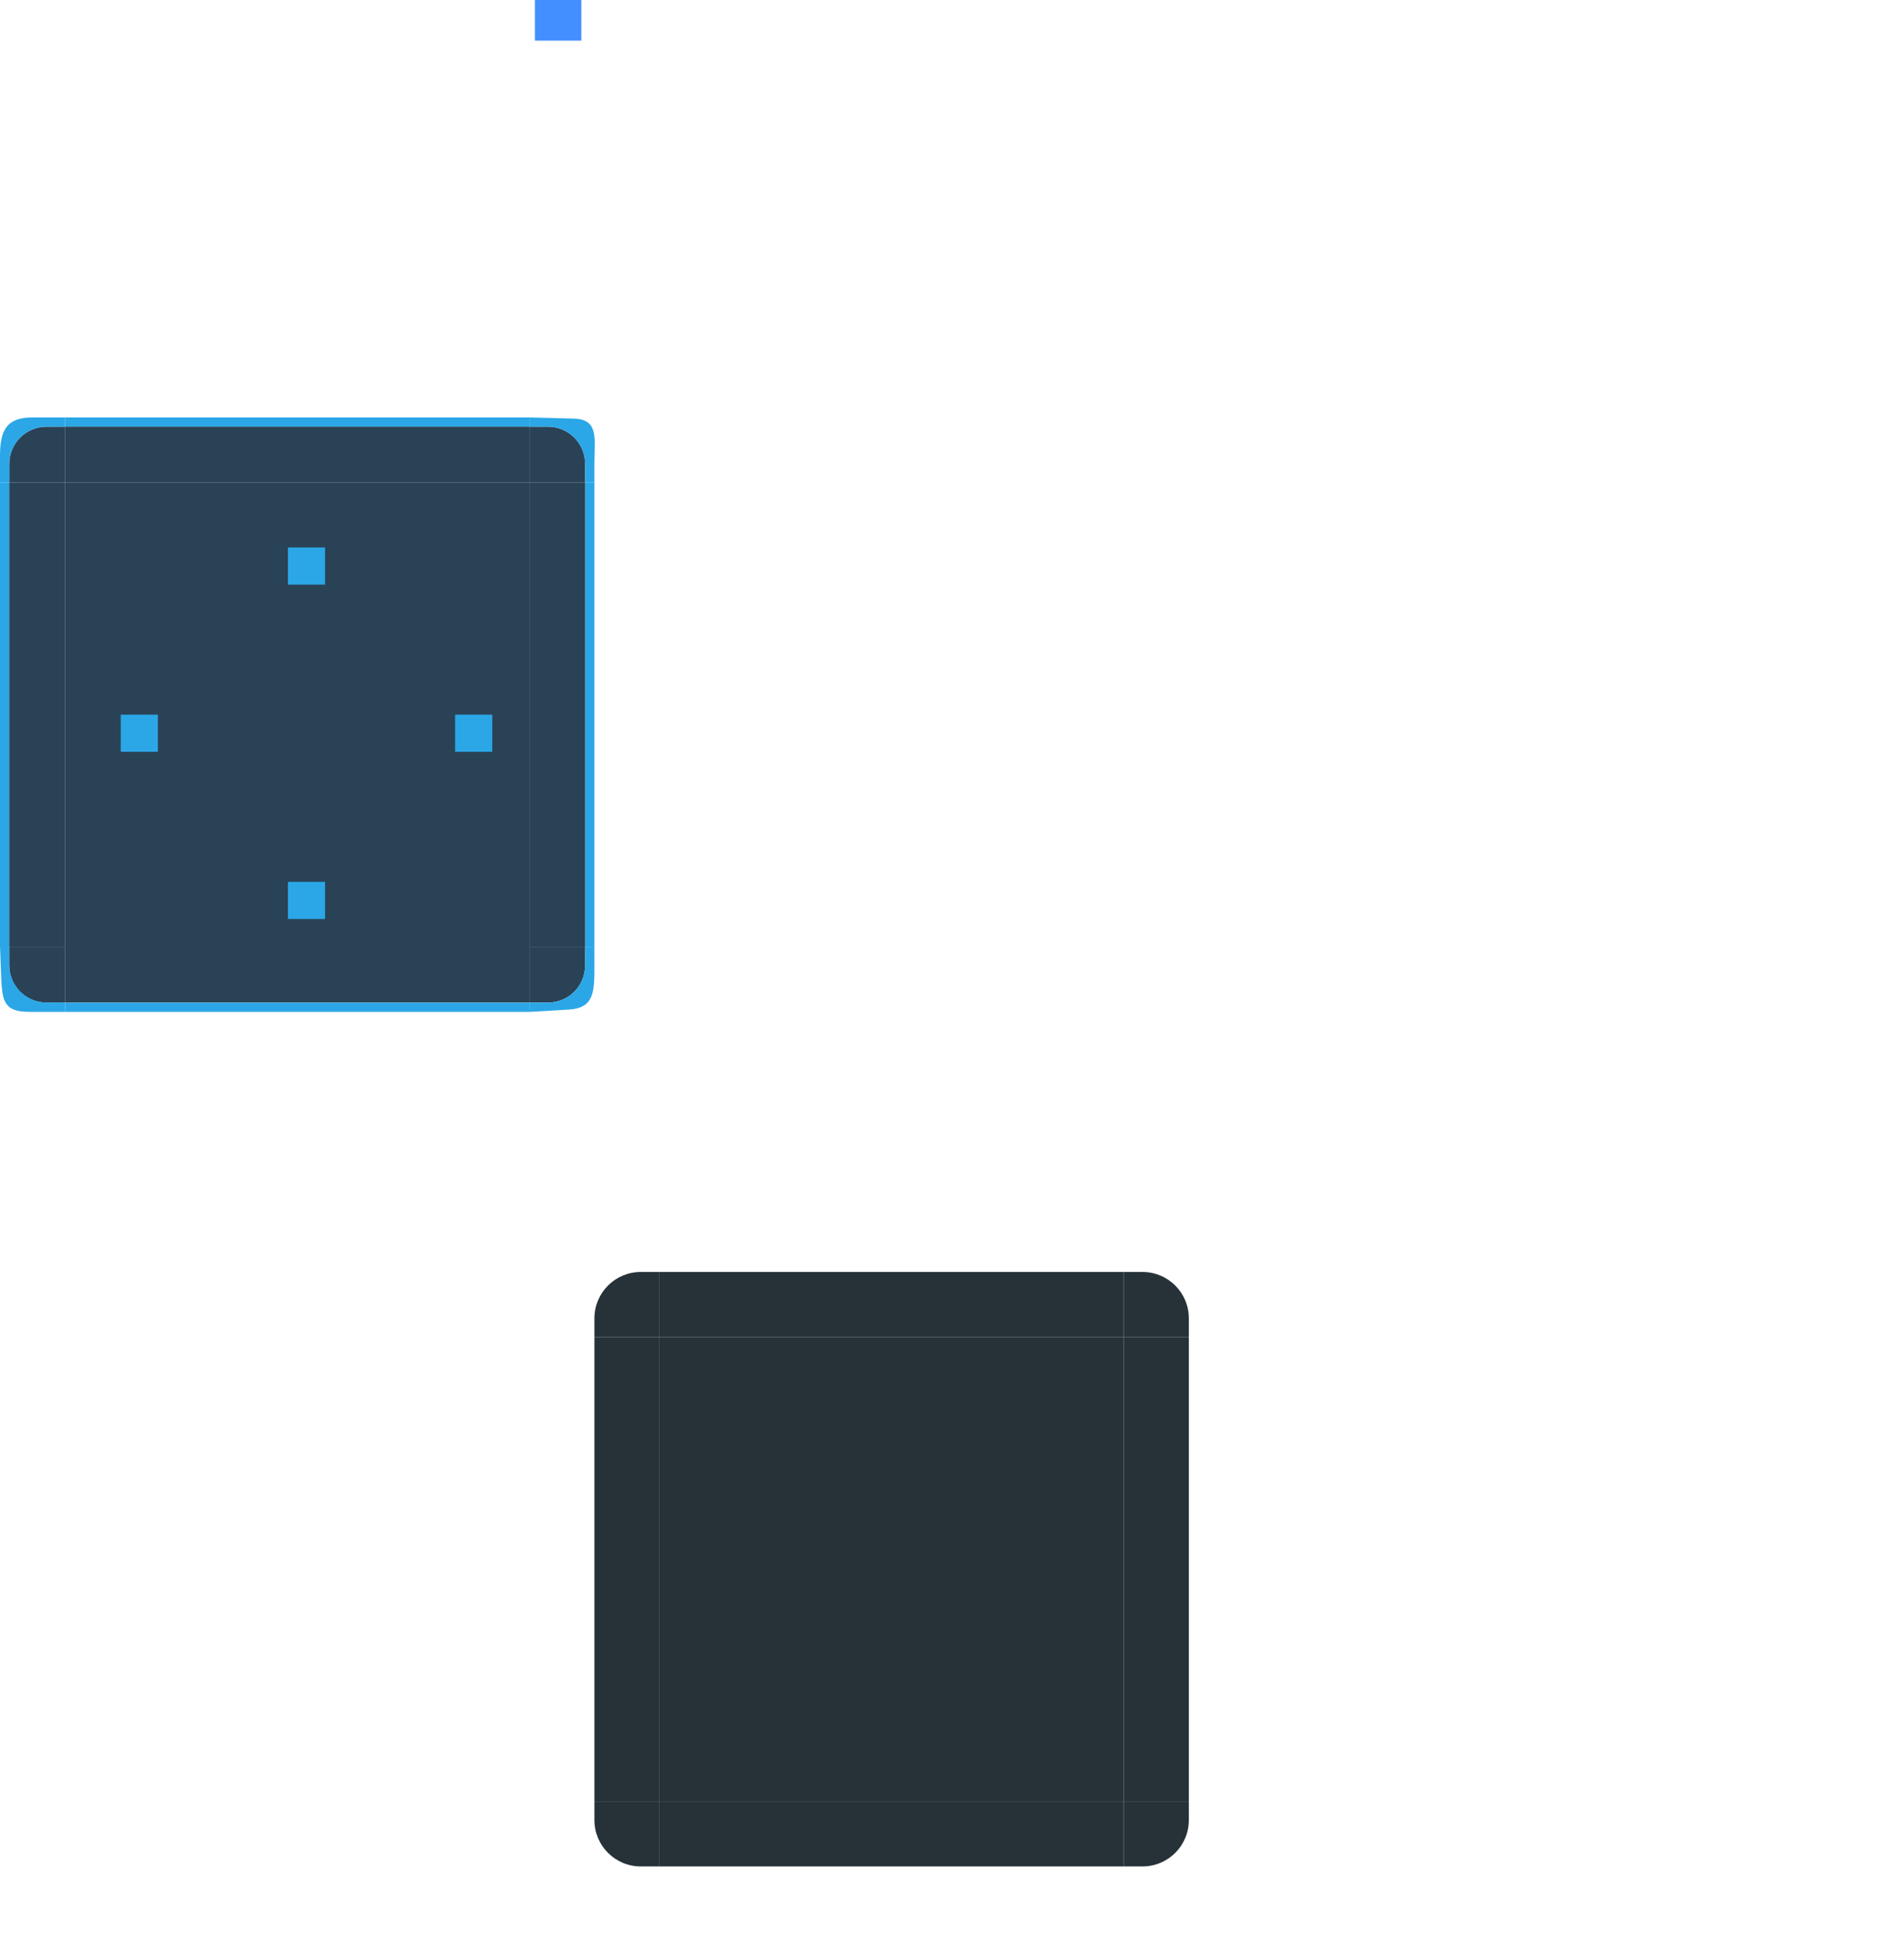 <?xml version="1.0" encoding="UTF-8" standalone="no"?>
<!-- Created with Inkscape (http://www.inkscape.org/) -->

<svg
   xmlns:dc="http://purl.org/dc/elements/1.1/"
   xmlns:cc="http://creativecommons.org/ns#"
   xmlns:rdf="http://www.w3.org/1999/02/22-rdf-syntax-ns#"
   xmlns:svg="http://www.w3.org/2000/svg"
   xmlns="http://www.w3.org/2000/svg"
   xmlns:xlink="http://www.w3.org/1999/xlink"
   xmlns:sodipodi="http://sodipodi.sourceforge.net/DTD/sodipodi-0.dtd"
   xmlns:inkscape="http://www.inkscape.org/namespaces/inkscape"
   width="205"
   height="210.939"
   id="svg3642"
   sodipodi:version="0.32"
   inkscape:version="0.92.3 (unknown)"
   sodipodi:docname="background.svg"
   inkscape:output_extension="org.inkscape.output.svgz.inkscape"
   version="1.0">
  <sodipodi:namedview
     id="base"
     pagecolor="#919191"
     bordercolor="#666666"
     borderopacity="1.0"
     inkscape:pageopacity="1"
     inkscape:pageshadow="2"
     inkscape:zoom="7.9999999"
     inkscape:cx="10.295077"
     inkscape:cy="193.65682"
     inkscape:current-layer="layer1"
     showgrid="false"
     inkscape:grid-bbox="true"
     inkscape:document-units="px"
     inkscape:window-width="1280"
     inkscape:window-height="982"
     inkscape:window-x="0"
     inkscape:window-y="0"
     width="148px"
     height="148px"
     objecttolerance="23"
     gridtolerance="10"
     guidetolerance="25"
     showguides="true"
     inkscape:guide-bbox="true"
     inkscape:window-maximized="1"
     fit-margin-top="0"
     fit-margin-left="0"
     fit-margin-right="0"
     fit-margin-bottom="0"
     inkscape:snap-bbox="true"
     inkscape:showpageshadow="false"
     inkscape:bbox-nodes="true">
    <inkscape:grid
       enabled="true"
       visible="true"
       id="grid3357"
       type="xygrid"
       empspacing="5"
       snapvisiblegridlinesonly="true"
       originx="-180"
       originy="272" />
    <inkscape:grid
       type="xygrid"
       id="grid4035"
       empspacing="5"
       visible="true"
       enabled="true"
       snapvisiblegridlinesonly="true"
       originx="-180"
       originy="272" />
  </sodipodi:namedview>
  <defs
     id="defs3644">
    <linearGradient
       id="linearGradient3218">
      <stop
         id="stop3220"
         offset="0"
         style="stop-color:#ffffff;stop-opacity:1;" />
      <stop
         style="stop-color:#000000;stop-opacity:0.255;"
         offset="0.385"
         id="stop3222" />
      <stop
         id="stop3224"
         offset="0.692"
         style="stop-color:#000000;stop-opacity:0.094;" />
      <stop
         id="stop3226"
         offset="1"
         style="stop-color:#000000;stop-opacity:0;" />
    </linearGradient>
    <linearGradient
       id="linearGradient3208">
      <stop
         id="stop3210"
         offset="0"
         style="stop-color:#ffffff;stop-opacity:1;" />
      <stop
         style="stop-color:#000000;stop-opacity:0.255;"
         offset="0.385"
         id="stop3212" />
      <stop
         id="stop3214"
         offset="0.692"
         style="stop-color:#000000;stop-opacity:0.094;" />
      <stop
         id="stop3216"
         offset="1"
         style="stop-color:#000000;stop-opacity:0;" />
    </linearGradient>
    <linearGradient
       id="linearGradient3197">
      <stop
         id="stop3200"
         offset="0"
         style="stop-color:#ffffff;stop-opacity:1;" />
      <stop
         style="stop-color:#000000;stop-opacity:0.314;"
         offset="0.385"
         id="stop3202" />
      <stop
         id="stop3204"
         offset="0.692"
         style="stop-color:#000000;stop-opacity:0.118;" />
      <stop
         id="stop3206"
         offset="1"
         style="stop-color:#000000;stop-opacity:0;" />
    </linearGradient>
    <linearGradient
       id="linearGradient4016">
      <stop
         style="stop-color:#ffffff;stop-opacity:0.471;"
         offset="0"
         id="stop4018" />
      <stop
         style="stop-color:#ffffff;stop-opacity:0.392;"
         offset="1"
         id="stop4020" />
    </linearGradient>
    <linearGradient
       id="linearGradient8746">
      <stop
         id="stop8748"
         offset="0"
         style="stop-color:#ffffff;stop-opacity:0;" />
      <stop
         id="stop8750"
         offset="1"
         style="stop-color:#ffffff;stop-opacity:0;" />
    </linearGradient>
    <linearGradient
       id="linearGradient9725">
      <stop
         id="stop9727"
         offset="0"
         style="stop-color:#ffffff;stop-opacity:0.588;" />
      <stop
         id="stop9729"
         offset="1"
         style="stop-color:#ffffff;stop-opacity:0.392;" />
    </linearGradient>
    <linearGradient
       id="linearGradient38324">
      <stop
         offset="0"
         style="stop-color:#ffffff;stop-opacity:0.784;"
         id="stop38326" />
      <stop
         offset="1"
         style="stop-color:#ffffff;stop-opacity:0;"
         id="stop38328" />
    </linearGradient>
    <linearGradient
       id="linearGradient7141">
      <stop
         offset="0"
         style="stop-color:#ffffff;stop-opacity:1;"
         id="stop7143" />
      <stop
         id="stop3443"
         style="stop-color:#f2f2f2;stop-opacity:1;"
         offset="0.695" />
      <stop
         offset="1"
         style="stop-color:#c1c1c1;stop-opacity:1;"
         id="stop7145" />
    </linearGradient>
    <linearGradient
       y2="805.154"
       x2="1279.954"
       y1="765"
       x1="1279.717"
       gradientTransform="matrix(0.047,0,0,0.971,200,478.857)"
       gradientUnits="userSpaceOnUse"
       id="linearGradient3307"
       xlink:href="#linearGradient9725"
       inkscape:collect="always" />
    <linearGradient
       inkscape:collect="always"
       xlink:href="#linearGradient38324"
       id="linearGradient4044"
       x1="105.104"
       y1="145.861"
       x2="105"
       y2="107.5"
       gradientUnits="userSpaceOnUse" />
    <linearGradient
       inkscape:collect="always"
       xlink:href="#linearGradient38324"
       id="linearGradient4046"
       x1="105"
       y1="147"
       x2="105.008"
       y2="107.016"
       gradientUnits="userSpaceOnUse" />
    <linearGradient
       inkscape:collect="always"
       xlink:href="#linearGradient9725"
       id="linearGradient4048"
       x1="45.016"
       y1="107"
       x2="45.01"
       y2="146.995"
       gradientUnits="userSpaceOnUse" />
    <linearGradient
       inkscape:collect="always"
       xlink:href="#linearGradient9725"
       id="linearGradient4056"
       x1="44.945"
       y1="89.992"
       x2="45.002"
       y2="145.988"
       gradientUnits="userSpaceOnUse" />
    <linearGradient
       inkscape:collect="always"
       xlink:href="#linearGradient9725"
       id="linearGradient4037"
       x1="-105.09"
       y1="-89.993"
       x2="-105"
       y2="-145.997"
       gradientUnits="userSpaceOnUse" />
    <radialGradient
       inkscape:collect="always"
       xlink:href="#linearGradient3899"
       id="radialGradient4054"
       gradientUnits="userSpaceOnUse"
       gradientTransform="matrix(2,4.5386345e-7,-4.5386358e-7,2,-296.142,-547.648)"
       cx="296.143"
       cy="547.648"
       fx="296.143"
       fy="547.648"
       r="6" />
    <linearGradient
       id="linearGradient3899">
      <stop
         id="stop3901"
         offset="0"
         style="stop-color:#000000;stop-opacity:1;" />
      <stop
         style="stop-color:#000000;stop-opacity:0.314;"
         offset="0.333"
         id="stop3903" />
      <stop
         id="stop3905"
         offset="0.667"
         style="stop-color:#000000;stop-opacity:0.086;" />
      <stop
         id="stop3907"
         offset="1"
         style="stop-color:#000000;stop-opacity:0;" />
    </linearGradient>
    <radialGradient
       inkscape:collect="always"
       xlink:href="#linearGradient3919"
       id="radialGradient4044"
       gradientUnits="userSpaceOnUse"
       gradientTransform="matrix(2,4.5386345e-7,-4.5386358e-7,2,-296.142,-547.648)"
       cx="296.143"
       cy="547.648"
       fx="296.143"
       fy="547.648"
       r="6" />
    <linearGradient
       id="linearGradient3919">
      <stop
         id="stop3921"
         offset="0"
         style="stop-color:#000000;stop-opacity:1;" />
      <stop
         style="stop-color:#000000;stop-opacity:0.314;"
         offset="0.333"
         id="stop3923" />
      <stop
         id="stop3925"
         offset="0.667"
         style="stop-color:#000000;stop-opacity:0.086;" />
      <stop
         id="stop3927"
         offset="1"
         style="stop-color:#000000;stop-opacity:0;" />
    </linearGradient>
    <radialGradient
       inkscape:collect="always"
       xlink:href="#linearGradient3978"
       id="radialGradient4034"
       gradientUnits="userSpaceOnUse"
       gradientTransform="matrix(2,4.5386345e-7,-4.5386358e-7,2,-296.142,-547.648)"
       cx="296.143"
       cy="547.648"
       fx="296.143"
       fy="547.648"
       r="6" />
    <linearGradient
       id="linearGradient3978">
      <stop
         style="stop-color:#000000;stop-opacity:1;"
         offset="0"
         id="stop3980" />
      <stop
         id="stop3867"
         offset="0.333"
         style="stop-color:#000000;stop-opacity:0.314;" />
      <stop
         style="stop-color:#000000;stop-opacity:0.086;"
         offset="0.667"
         id="stop3872" />
      <stop
         style="stop-color:#000000;stop-opacity:0;"
         offset="1"
         id="stop3982" />
    </linearGradient>
    <linearGradient
       inkscape:collect="always"
       xlink:href="#linearGradient3909"
       id="linearGradient4024"
       gradientUnits="userSpaceOnUse"
       x1="296.143"
       y1="547.648"
       x2="296.143"
       y2="535.648" />
    <linearGradient
       id="linearGradient3909">
      <stop
         id="stop3911"
         offset="0"
         style="stop-color:#000000;stop-opacity:1;" />
      <stop
         style="stop-color:#000000;stop-opacity:0.314;"
         offset="0.333"
         id="stop3913" />
      <stop
         id="stop3915"
         offset="0.667"
         style="stop-color:#000000;stop-opacity:0.086;" />
      <stop
         id="stop3917"
         offset="1"
         style="stop-color:#000000;stop-opacity:0;" />
    </linearGradient>
    <linearGradient
       inkscape:collect="always"
       xlink:href="#linearGradient3869"
       id="linearGradient4014"
       gradientUnits="userSpaceOnUse"
       x1="296.143"
       y1="547.648"
       x2="296.143"
       y2="535.648" />
    <linearGradient
       id="linearGradient3869">
      <stop
         id="stop3871"
         offset="0"
         style="stop-color:#000000;stop-opacity:1;" />
      <stop
         style="stop-color:#000000;stop-opacity:0.314;"
         offset="0.333"
         id="stop3873" />
      <stop
         id="stop3875"
         offset="0.667"
         style="stop-color:#000000;stop-opacity:0.086;" />
      <stop
         id="stop3877"
         offset="1"
         style="stop-color:#000000;stop-opacity:0;" />
    </linearGradient>
    <linearGradient
       inkscape:collect="always"
       xlink:href="#linearGradient3929"
       id="linearGradient4004"
       gradientUnits="userSpaceOnUse"
       x1="296.143"
       y1="547.648"
       x2="296.143"
       y2="535.648" />
    <linearGradient
       id="linearGradient3929">
      <stop
         id="stop3931"
         offset="0"
         style="stop-color:#000000;stop-opacity:1;" />
      <stop
         style="stop-color:#000000;stop-opacity:0.314;"
         offset="0.333"
         id="stop3933" />
      <stop
         id="stop3935"
         offset="0.667"
         style="stop-color:#000000;stop-opacity:0.086;" />
      <stop
         id="stop3937"
         offset="1"
         style="stop-color:#000000;stop-opacity:0;" />
    </linearGradient>
    <linearGradient
       inkscape:collect="always"
       xlink:href="#linearGradient3889"
       id="linearGradient3984"
       x1="296.143"
       y1="547.648"
       x2="296.143"
       y2="535.648"
       gradientUnits="userSpaceOnUse" />
    <linearGradient
       id="linearGradient3889">
      <stop
         id="stop3891"
         offset="0"
         style="stop-color:#000000;stop-opacity:1;" />
      <stop
         style="stop-color:#000000;stop-opacity:0.314;"
         offset="0.333"
         id="stop3893" />
      <stop
         id="stop3895"
         offset="0.667"
         style="stop-color:#000000;stop-opacity:0.086;" />
      <stop
         id="stop3897"
         offset="1"
         style="stop-color:#000000;stop-opacity:0;" />
    </linearGradient>
    <radialGradient
       inkscape:collect="always"
       xlink:href="#linearGradient3879"
       id="radialGradient3974"
       cx="296.143"
       cy="547.648"
       fx="296.143"
       fy="547.648"
       r="6"
       gradientUnits="userSpaceOnUse"
       gradientTransform="matrix(2,4.5386345e-7,-4.5386358e-7,2,-296.142,-547.648)" />
    <linearGradient
       id="linearGradient3879">
      <stop
         id="stop3881"
         offset="0"
         style="stop-color:#000000;stop-opacity:1;" />
      <stop
         style="stop-color:#000000;stop-opacity:0.314;"
         offset="0.333"
         id="stop3883" />
      <stop
         id="stop3885"
         offset="0.667"
         style="stop-color:#000000;stop-opacity:0.086;" />
      <stop
         id="stop3887"
         offset="1"
         style="stop-color:#000000;stop-opacity:0;" />
    </linearGradient>
    <linearGradient
       inkscape:collect="always"
       xlink:href="#linearGradient3884"
       id="linearGradient4081"
       gradientUnits="userSpaceOnUse"
       x1="253"
       y1="717.362"
       x2="253"
       y2="711.362" />
    <linearGradient
       id="linearGradient3884">
      <stop
         style="stop-color:#000000;stop-opacity:0.314;"
         offset="0"
         id="stop3886" />
      <stop
         id="stop3892"
         offset="0.5"
         style="stop-color:#000000;stop-opacity:0.118;" />
      <stop
         style="stop-color:#000000;stop-opacity:0;"
         offset="1"
         id="stop3888" />
    </linearGradient>
    <linearGradient
       inkscape:collect="always"
       xlink:href="#linearGradient3884-0"
       id="linearGradient4079"
       gradientUnits="userSpaceOnUse"
       x1="253"
       y1="717.362"
       x2="253"
       y2="711.362" />
    <linearGradient
       id="linearGradient3884-0">
      <stop
         style="stop-color:#000000;stop-opacity:0.255;"
         offset="0"
         id="stop3886-6" />
      <stop
         id="stop3892-3"
         offset="0.5"
         style="stop-color:#000000;stop-opacity:0.094;" />
      <stop
         style="stop-color:#000000;stop-opacity:0;"
         offset="1"
         id="stop3888-8" />
    </linearGradient>
    <linearGradient
       inkscape:collect="always"
       xlink:href="#linearGradient3884-0"
       id="linearGradient4077"
       gradientUnits="userSpaceOnUse"
       x1="253"
       y1="717.362"
       x2="253"
       y2="711.362" />
    <linearGradient
       id="linearGradient3147">
      <stop
         style="stop-color:#000000;stop-opacity:0.255;"
         offset="0"
         id="stop3149" />
      <stop
         id="stop3151"
         offset="0.5"
         style="stop-color:#000000;stop-opacity:0.094;" />
      <stop
         style="stop-color:#000000;stop-opacity:0;"
         offset="1"
         id="stop3153" />
    </linearGradient>
    <linearGradient
       inkscape:collect="always"
       xlink:href="#linearGradient3884"
       id="linearGradient4075"
       gradientUnits="userSpaceOnUse"
       x1="253"
       y1="717.362"
       x2="253"
       y2="711.362" />
    <linearGradient
       id="linearGradient3156">
      <stop
         style="stop-color:#000000;stop-opacity:0.255;"
         offset="0"
         id="stop3158" />
      <stop
         id="stop3160"
         offset="0.5"
         style="stop-color:#000000;stop-opacity:0.094;" />
      <stop
         style="stop-color:#000000;stop-opacity:0;"
         offset="1"
         id="stop3162" />
    </linearGradient>
    <radialGradient
       inkscape:collect="always"
       xlink:href="#linearGradient3827"
       id="radialGradient4073"
       gradientUnits="userSpaceOnUse"
       gradientTransform="matrix(1.692,0,0,1.692,-31.154,-3.462)"
       cx="45"
       cy="5"
       fx="45"
       fy="5"
       r="6.5" />
    <linearGradient
       id="linearGradient3827">
      <stop
         style="stop-color:#ffffff;stop-opacity:1;"
         offset="0"
         id="stop3829" />
      <stop
         id="stop3835"
         offset="0.455"
         style="stop-color:#000000;stop-opacity:0.255;" />
      <stop
         style="stop-color:#000000;stop-opacity:0.094;"
         offset="0.727"
         id="stop3837" />
      <stop
         style="stop-color:#000000;stop-opacity:0;"
         offset="1"
         id="stop3831" />
    </linearGradient>
    <radialGradient
       inkscape:collect="always"
       xlink:href="#linearGradient3827"
       id="radialGradient4071"
       gradientUnits="userSpaceOnUse"
       gradientTransform="matrix(1.692,0,0,1.692,-31.154,-3.462)"
       cx="45"
       cy="5"
       fx="45"
       fy="5"
       r="6.5" />
    <linearGradient
       id="linearGradient3171">
      <stop
         style="stop-color:#ffffff;stop-opacity:1;"
         offset="0"
         id="stop3173" />
      <stop
         id="stop3175"
         offset="0.455"
         style="stop-color:#000000;stop-opacity:0.255;" />
      <stop
         style="stop-color:#000000;stop-opacity:0.094;"
         offset="0.727"
         id="stop3177" />
      <stop
         style="stop-color:#000000;stop-opacity:0;"
         offset="1"
         id="stop3179" />
    </linearGradient>
    <radialGradient
       inkscape:collect="always"
       xlink:href="#linearGradient3827"
       id="radialGradient4069"
       gradientUnits="userSpaceOnUse"
       gradientTransform="matrix(1.692,0,0,1.692,-31.154,-3.462)"
       cx="45"
       cy="5"
       fx="45"
       fy="5"
       r="6.5" />
    <linearGradient
       id="linearGradient3182">
      <stop
         style="stop-color:#ffffff;stop-opacity:1;"
         offset="0"
         id="stop3184" />
      <stop
         id="stop3186"
         offset="0.455"
         style="stop-color:#000000;stop-opacity:0.255;" />
      <stop
         style="stop-color:#000000;stop-opacity:0.094;"
         offset="0.727"
         id="stop3188" />
      <stop
         style="stop-color:#000000;stop-opacity:0;"
         offset="1"
         id="stop3190" />
    </linearGradient>
    <radialGradient
       inkscape:collect="always"
       xlink:href="#linearGradient3827"
       id="radialGradient4067"
       gradientUnits="userSpaceOnUse"
       gradientTransform="matrix(1.692,0,0,1.692,-31.154,-3.462)"
       cx="45"
       cy="5"
       fx="45"
       fy="5"
       r="6.5" />
    <linearGradient
       id="linearGradient3193">
      <stop
         style="stop-color:#ffffff;stop-opacity:1;"
         offset="0"
         id="stop3195" />
      <stop
         id="stop3197"
         offset="0.455"
         style="stop-color:#000000;stop-opacity:0.255;" />
      <stop
         style="stop-color:#000000;stop-opacity:0.094;"
         offset="0.727"
         id="stop3199" />
      <stop
         style="stop-color:#000000;stop-opacity:0;"
         offset="1"
         id="stop3201" />
    </linearGradient>
    <radialGradient
       inkscape:collect="always"
       xlink:href="#linearGradient3827"
       id="radialGradient3509"
       gradientUnits="userSpaceOnUse"
       gradientTransform="matrix(1.692,0,0,1.692,-31.154,-3.462)"
       cx="45"
       cy="5"
       fx="45"
       fy="5"
       r="6.5" />
    <radialGradient
       inkscape:collect="always"
       xlink:href="#linearGradient3827"
       id="radialGradient3511"
       gradientUnits="userSpaceOnUse"
       gradientTransform="matrix(1.692,0,0,1.692,-31.154,-3.462)"
       cx="45"
       cy="5"
       fx="45"
       fy="5"
       r="6.5" />
    <radialGradient
       inkscape:collect="always"
       xlink:href="#linearGradient3827"
       id="radialGradient3513"
       gradientUnits="userSpaceOnUse"
       gradientTransform="matrix(1.692,0,0,1.692,-31.154,-3.462)"
       cx="45"
       cy="5"
       fx="45"
       fy="5"
       r="6.5" />
    <radialGradient
       inkscape:collect="always"
       xlink:href="#linearGradient3827"
       id="radialGradient3515"
       gradientUnits="userSpaceOnUse"
       gradientTransform="matrix(1.692,0,0,1.692,-31.154,-3.462)"
       cx="45"
       cy="5"
       fx="45"
       fy="5"
       r="6.5" />
    <linearGradient
       inkscape:collect="always"
       xlink:href="#linearGradient3884"
       id="linearGradient3517"
       gradientUnits="userSpaceOnUse"
       x1="253"
       y1="717.362"
       x2="253"
       y2="711.362" />
    <linearGradient
       inkscape:collect="always"
       xlink:href="#linearGradient3884-0"
       id="linearGradient3519"
       gradientUnits="userSpaceOnUse"
       x1="253"
       y1="717.362"
       x2="253"
       y2="711.362" />
    <linearGradient
       inkscape:collect="always"
       xlink:href="#linearGradient3884-0"
       id="linearGradient3521"
       gradientUnits="userSpaceOnUse"
       x1="253"
       y1="717.362"
       x2="253"
       y2="711.362" />
    <linearGradient
       inkscape:collect="always"
       xlink:href="#linearGradient3884"
       id="linearGradient3523"
       gradientUnits="userSpaceOnUse"
       x1="253"
       y1="717.362"
       x2="253"
       y2="711.362" />
    <linearGradient
       inkscape:collect="always"
       xlink:href="#linearGradient3884"
       id="linearGradient3526"
       gradientUnits="userSpaceOnUse"
       x1="253"
       y1="717.362"
       x2="253"
       y2="709.362"
       gradientTransform="matrix(1,0,0,-1,-306,923.362)" />
    <linearGradient
       inkscape:collect="always"
       xlink:href="#linearGradient3884-0"
       id="linearGradient3532"
       gradientUnits="userSpaceOnUse"
       x1="253"
       y1="717.362"
       x2="253"
       y2="711.362"
       gradientTransform="matrix(0,1,1,0,-813.362,-54)" />
    <linearGradient
       inkscape:collect="always"
       xlink:href="#linearGradient3884-0"
       id="linearGradient3538"
       gradientUnits="userSpaceOnUse"
       x1="253"
       y1="717.362"
       x2="253"
       y2="711.362"
       gradientTransform="matrix(0,1,-1,0,671.362,-54)" />
    <linearGradient
       inkscape:collect="always"
       xlink:href="#linearGradient3884"
       id="linearGradient3544"
       gradientUnits="userSpaceOnUse"
       x1="253"
       y1="717.362"
       x2="253"
       y2="709.362"
       gradientTransform="translate(-306,-561.362)" />
    <radialGradient
       inkscape:collect="always"
       xlink:href="#linearGradient3197"
       id="radialGradient3553"
       gradientUnits="userSpaceOnUse"
       gradientTransform="matrix(-4.8609848e-7,-2,2,-4.8609887e-7,-101,251)"
       cx="45"
       cy="5"
       fx="45"
       fy="5"
       r="6.5" />
    <radialGradient
       inkscape:collect="always"
       xlink:href="#linearGradient3197"
       id="radialGradient3559"
       gradientUnits="userSpaceOnUse"
       gradientTransform="matrix(-2,-2.7461951e-7,2.7461958e-7,-2,-1,211)"
       cx="45"
       cy="5"
       fx="45"
       fy="5"
       r="6.5" />
    <radialGradient
       inkscape:collect="always"
       xlink:href="#linearGradient3197"
       id="radialGradient3565"
       gradientUnits="userSpaceOnUse"
       gradientTransform="matrix(2,-1.3235061e-6,-1.3235055e-6,-2,-141,211)"
       cx="45"
       cy="5"
       fx="45"
       fy="5"
       r="6.5" />
    <radialGradient
       inkscape:collect="always"
       xlink:href="#linearGradient3197"
       id="radialGradient3571"
       gradientUnits="userSpaceOnUse"
       gradientTransform="matrix(2,6.4183142e-6,-6.418299e-6,2,-141,151)"
       cx="45"
       cy="5"
       fx="45"
       fy="5"
       r="6.5" />
    <linearGradient
       inkscape:collect="always"
       xlink:href="#linearGradient3884"
       id="linearGradient3573"
       gradientUnits="userSpaceOnUse"
       gradientTransform="matrix(0,1,-1,0,671.362,-54)"
       x1="253"
       y1="717.362"
       x2="253"
       y2="709.362" />
    <linearGradient
       inkscape:collect="always"
       xlink:href="#linearGradient3884"
       id="linearGradient3575"
       gradientUnits="userSpaceOnUse"
       gradientTransform="matrix(0,1,1,0,-813.362,-54)"
       x1="253"
       y1="717.362"
       x2="253"
       y2="709.362" />
    <linearGradient
       inkscape:collect="always"
       xlink:href="#linearGradient3989"
       id="linearGradient4112"
       gradientUnits="userSpaceOnUse"
       x1="84"
       y1="-969.362"
       x2="84"
       y2="-952.362" />
    <linearGradient
       id="linearGradient3989">
      <stop
         style="stop-color:#000000;stop-opacity:0.784;"
         offset="0"
         id="stop3991" />
      <stop
         id="stop3997"
         offset="0.5"
         style="stop-color:#000000;stop-opacity:0.294;" />
      <stop
         style="stop-color:#000000;stop-opacity:0.078;"
         offset="0.75"
         id="stop3999" />
      <stop
         style="stop-color:#000000;stop-opacity:0;"
         offset="1"
         id="stop3993" />
    </linearGradient>
    <radialGradient
       inkscape:collect="always"
       xlink:href="#linearGradient3989"
       id="radialGradient4100"
       gradientUnits="userSpaceOnUse"
       gradientTransform="matrix(2,-7.0429993e-6,7.0430078e-6,2,-984.006,-905.357)"
       cx="984"
       cy="905.362"
       fx="984"
       fy="905.362"
       r="8.5" />
    <linearGradient
       id="linearGradient3272">
      <stop
         style="stop-color:#000000;stop-opacity:0.784;"
         offset="0"
         id="stop3274" />
      <stop
         id="stop3276"
         offset="0.5"
         style="stop-color:#000000;stop-opacity:0.294;" />
      <stop
         style="stop-color:#000000;stop-opacity:0.078;"
         offset="0.75"
         id="stop3278" />
      <stop
         style="stop-color:#000000;stop-opacity:0;"
         offset="1"
         id="stop3280" />
    </linearGradient>
    <radialGradient
       inkscape:collect="always"
       xlink:href="#linearGradient3989"
       id="radialGradient4078"
       gradientUnits="userSpaceOnUse"
       gradientTransform="matrix(2,-7.0429993e-6,7.0430078e-6,2,-984.006,-905.357)"
       cx="984"
       cy="905.362"
       fx="984"
       fy="905.362"
       r="8.5" />
    <linearGradient
       id="linearGradient3283">
      <stop
         style="stop-color:#000000;stop-opacity:0.784;"
         offset="0"
         id="stop3285" />
      <stop
         id="stop3287"
         offset="0.5"
         style="stop-color:#000000;stop-opacity:0.294;" />
      <stop
         style="stop-color:#000000;stop-opacity:0.078;"
         offset="0.75"
         id="stop3289" />
      <stop
         style="stop-color:#000000;stop-opacity:0;"
         offset="1"
         id="stop3291" />
    </linearGradient>
    <radialGradient
       inkscape:collect="always"
       xlink:href="#linearGradient3989"
       id="radialGradient4068"
       gradientUnits="userSpaceOnUse"
       gradientTransform="matrix(2,-7.0429993e-6,7.0430078e-6,2,-984.006,-905.357)"
       cx="984"
       cy="905.362"
       fx="984"
       fy="905.362"
       r="8.5" />
    <linearGradient
       id="linearGradient3294">
      <stop
         style="stop-color:#000000;stop-opacity:0.784;"
         offset="0"
         id="stop3296" />
      <stop
         id="stop3298"
         offset="0.5"
         style="stop-color:#000000;stop-opacity:0.294;" />
      <stop
         style="stop-color:#000000;stop-opacity:0.078;"
         offset="0.75"
         id="stop3300" />
      <stop
         style="stop-color:#000000;stop-opacity:0;"
         offset="1"
         id="stop3302" />
    </linearGradient>
    <radialGradient
       inkscape:collect="always"
       xlink:href="#linearGradient3989"
       id="radialGradient4008"
       gradientUnits="userSpaceOnUse"
       gradientTransform="matrix(2,-7.0429993e-6,7.0430078e-6,2,-984.006,-905.357)"
       cx="984"
       cy="905.362"
       fx="984"
       fy="905.362"
       r="8.5" />
    <linearGradient
       id="linearGradient3305">
      <stop
         style="stop-color:#000000;stop-opacity:0.784;"
         offset="0"
         id="stop3307" />
      <stop
         id="stop3309"
         offset="0.5"
         style="stop-color:#000000;stop-opacity:0.294;" />
      <stop
         style="stop-color:#000000;stop-opacity:0.078;"
         offset="0.75"
         id="stop3311" />
      <stop
         style="stop-color:#000000;stop-opacity:0;"
         offset="1"
         id="stop3313" />
    </linearGradient>
    <linearGradient
       inkscape:collect="always"
       xlink:href="#linearGradient3989"
       id="linearGradient4090"
       gradientUnits="userSpaceOnUse"
       x1="84"
       y1="-969.362"
       x2="84"
       y2="-952.362" />
    <linearGradient
       id="linearGradient3316">
      <stop
         style="stop-color:#000000;stop-opacity:0.784;"
         offset="0"
         id="stop3318" />
      <stop
         id="stop3320"
         offset="0.5"
         style="stop-color:#000000;stop-opacity:0.294;" />
      <stop
         style="stop-color:#000000;stop-opacity:0.078;"
         offset="0.75"
         id="stop3322" />
      <stop
         style="stop-color:#000000;stop-opacity:0;"
         offset="1"
         id="stop3324" />
    </linearGradient>
    <linearGradient
       inkscape:collect="always"
       xlink:href="#linearGradient3989"
       id="linearGradient4066"
       gradientUnits="userSpaceOnUse"
       x1="84"
       y1="-969.362"
       x2="84"
       y2="-952.362" />
    <linearGradient
       id="linearGradient3327">
      <stop
         style="stop-color:#000000;stop-opacity:0.784;"
         offset="0"
         id="stop3329" />
      <stop
         id="stop3331"
         offset="0.5"
         style="stop-color:#000000;stop-opacity:0.294;" />
      <stop
         style="stop-color:#000000;stop-opacity:0.078;"
         offset="0.75"
         id="stop3333" />
      <stop
         style="stop-color:#000000;stop-opacity:0;"
         offset="1"
         id="stop3335" />
    </linearGradient>
    <linearGradient
       inkscape:collect="always"
       xlink:href="#linearGradient3989"
       id="linearGradient4042"
       x1="84"
       y1="-969.362"
       x2="84"
       y2="-952.362"
       gradientUnits="userSpaceOnUse" />
    <linearGradient
       id="linearGradient3338">
      <stop
         style="stop-color:#000000;stop-opacity:0.784;"
         offset="0"
         id="stop3340" />
      <stop
         id="stop3342"
         offset="0.5"
         style="stop-color:#000000;stop-opacity:0.294;" />
      <stop
         style="stop-color:#000000;stop-opacity:0.078;"
         offset="0.75"
         id="stop3344" />
      <stop
         style="stop-color:#000000;stop-opacity:0;"
         offset="1"
         id="stop3346" />
    </linearGradient>
    <radialGradient
       inkscape:collect="always"
       xlink:href="#linearGradient3989"
       id="radialGradient3379"
       gradientUnits="userSpaceOnUse"
       gradientTransform="matrix(2,-7.0429993e-6,7.0430078e-6,2,-943.006,-907.357)"
       cx="984"
       cy="905.362"
       fx="984"
       fy="905.362"
       r="8.5" />
    <radialGradient
       inkscape:collect="always"
       xlink:href="#linearGradient3989"
       id="radialGradient3387"
       gradientUnits="userSpaceOnUse"
       gradientTransform="matrix(2,-7.0429993e-6,7.0430078e-6,2,-1728.006,-1551.72)"
       cx="984"
       cy="905.362"
       fx="984"
       fy="905.362"
       r="8.5" />
    <linearGradient
       inkscape:collect="always"
       xlink:href="#linearGradient3989"
       id="linearGradient3391"
       gradientUnits="userSpaceOnUse"
       x1="84"
       y1="-969.362"
       x2="84"
       y2="-952.362"
       gradientTransform="translate(-5.6,46)" />
    <linearGradient
       inkscape:collect="always"
       xlink:href="#linearGradient3989"
       id="linearGradient3394"
       gradientUnits="userSpaceOnUse"
       gradientTransform="matrix(0.714,0,0,1,-317.714,1250.362)"
       x1="84"
       y1="-969.362"
       x2="84"
       y2="-952.362" />
    <linearGradient
       inkscape:collect="always"
       xlink:href="#linearGradient3989"
       id="linearGradient3399"
       gradientUnits="userSpaceOnUse"
       x1="84"
       y1="-969.362"
       x2="84"
       y2="-952.362"
       gradientTransform="matrix(0.714,0,0,1,-319.714,1209.362)" />
  </defs>
  <g
     inkscape:groupmode="layer"
     inkscape:label="Layer 1"
     id="layer1"
     transform="translate(-183,-207.061)">
    <rect
       y="207.061"
       x="240.593"
       height="4.375"
       width="5"
       id="hint-tile-center"
       style="opacity:0.875;fill:#2a7fff;fill-opacity:1;stroke:none" />
    <g
       style="fill:#000000;fill-opacity:0"
       id="shadow-center"
       inkscape:export-filename="/home/diau/svn/playground-plasma/desktoptheme/air/widgets/image2579.png"
       inkscape:export-xdpi="90"
       inkscape:export-ydpi="90"
       transform="matrix(0.316,0,0,0.316,-68.272,212.337)">
      <path
         sodipodi:nodetypes="ccccc"
         id="path3642"
         d="m -6,-7.999 0,62 62,0 0,-62 -62,0 z"
         style="fill:#000000;fill-opacity:0;stroke:none"
         inkscape:connector-curvature="0" />
    </g>
    <g
       id="topright">
      <path
         sodipodi:nodetypes="cccssc"
         inkscape:connector-curvature="0"
         id="path3402"
         d="m 240,253 0,6 6,0 0,-2 c 0,-2.216 -1.784,-4 -4,-4 z"
         style="fill:#132e43;fill-opacity:1;stroke:none;opacity:0.9" />
      <path
         style="fill:#2ba7e7;fill-opacity:1;stroke:none"
         d="m 240,252 v 1 h 2 c 2.216,0 4,1.784 4,4 v 2 h 1 v -2 c 0,-2.77 0.519,-4.802 -2.25,-4.875 z"
         id="path3984"
         inkscape:connector-curvature="0"
         sodipodi:nodetypes="ccssccssc" />
      <path
         style="fill:#263238;fill-opacity:1;stroke:none;opacity:0"
         d="m 240,253 0,1 2,2e-5 c 1.662,2e-5 3,1.338 3,3 l 0,2 1,0 0,-2 c 0,-2.216 -1.784,-4 -4,-4 z"
         id="path3986"
         inkscape:connector-curvature="0"
         sodipodi:nodetypes="ccssccssc" />
    </g>
    <rect
       style="fill:#132e43;fill-opacity:1;stroke:none;opacity:0.9"
       id="center"
       width="50"
       height="50"
       x="190"
       y="259" />
    <g
       id="right">
      <path
         sodipodi:nodetypes="ccccc"
         inkscape:connector-curvature="0"
         id="path4058"
         d="m 247,309 0,-50 -1,0 0,50 z"
         style="fill:#2ba7e7;fill-opacity:1;stroke:none" />
      <path
         style="fill:#ffffff;fill-opacity:0.392;stroke:none;opacity:0"
         d="m 246,309 0,-50 -1,0 0,50 z"
         id="path4062"
         inkscape:connector-curvature="0"
         sodipodi:nodetypes="ccccc" />
      <path
         sodipodi:nodetypes="ccccc"
         inkscape:connector-curvature="0"
         id="path4064"
         d="m 241,309 0,-50 -1,0 0,50 z"
         style="fill:#ffffff;fill-opacity:0;stroke:none" />
      <path
         sodipodi:nodetypes="ccccc"
         inkscape:connector-curvature="0"
         id="path4172"
         d="m 246,309 v -50 H 240 v 50 z"
         style="opacity:0.9;fill:#132e43;fill-opacity:1;stroke:none" />
    </g>
    <g
       id="topleft"
       transform="matrix(-1,0,0,1,430,-2.020802e-5)">
      <path
         style="fill:#132e43;fill-opacity:1;stroke:none;opacity:0.9"
         d="m 240,253 0,6 6,0 0,-2 c 0,-2.216 -1.784,-4 -4,-4 z"
         id="path4189"
         inkscape:connector-curvature="0"
         sodipodi:nodetypes="cccssc" />
      <path
         sodipodi:nodetypes="ccssccssc"
         inkscape:connector-curvature="0"
         id="path4191"
         d="m 240,252 v 1 h 2 c 2.216,0 4,1.784 4,4 v 2 h 1 v -2.875 c 0,-2.77 -0.73,-4.125 -3.5,-4.125 z"
         style="fill:#2ba7e7;fill-opacity:1;stroke:none" />
      <path
         sodipodi:nodetypes="ccssccssc"
         inkscape:connector-curvature="0"
         id="path4193"
         d="m 240,253 v 1 l 2,2e-5 c 1.662,2e-5 3,1.338 3,3 V 259 h 1 v -2 c 0,-2.216 -2.284,-4 -4.5,-4 z"
         style="fill:#263238;fill-opacity:1;stroke:none;opacity:0" />
    </g>
    <g
       id="left"
       transform="matrix(-1,0,0,1,430,-2.0802014e-7)">
      <path
         style="fill:#2ba7e7;fill-opacity:1;stroke:none"
         d="m 247,309 0,-50 -1,0 0,50 z"
         id="path4197"
         inkscape:connector-curvature="0"
         sodipodi:nodetypes="ccccc" />
      <path
         sodipodi:nodetypes="ccccc"
         inkscape:connector-curvature="0"
         id="path4199"
         d="m 246,309 0,-50 -1,0 0,50 z"
         style="fill:#ffffff;fill-opacity:0.392;stroke:none;opacity:0" />
      <path
         style="fill:#ffffff;fill-opacity:0;stroke:none"
         d="m 241,309 0,-50 -1,0 0,50 z"
         id="path4201"
         inkscape:connector-curvature="0"
         sodipodi:nodetypes="ccccc" />
      <path
         style="opacity:0.9;fill:#132e43;fill-opacity:1;stroke:none"
         d="m 246,309 v -50 h -6 v 50 z"
         id="path4203"
         inkscape:connector-curvature="0"
         sodipodi:nodetypes="ccccc" />
    </g>
    <g
       id="bottomright"
       transform="matrix(1,0,0,-1,0,568)">
      <path
         style="fill:#132e43;fill-opacity:1;stroke:none;opacity:0.9"
         d="m 240,253 0,6 6,0 0,-2 c 0,-2.216 -1.784,-4 -4,-4 z"
         id="path4207"
         inkscape:connector-curvature="0"
         sodipodi:nodetypes="cccssc" />
      <path
         sodipodi:nodetypes="ccssccssc"
         inkscape:connector-curvature="0"
         id="path4209"
         d="m 240,252 v 1 h 2 c 2.216,0 4,1.784 4,4 v 2 h 1 v -2 c 0,-2.77 0.015,-4.587 -2.75,-4.75 z"
         style="fill:#2ba7e7;fill-opacity:1;stroke:none" />
      <path
         sodipodi:nodetypes="ccssccssc"
         inkscape:connector-curvature="0"
         id="path4211"
         d="m 240,253 0,1 2,2e-5 c 1.662,2e-5 3,1.338 3,3 l 0,2 1,0 0,-2 c 0,-2.216 -1.784,-4 -4,-4 z"
         style="fill:#263238;fill-opacity:1;stroke:none;opacity:0" />
    </g>
    <g
       transform="matrix(-1,0,0,-1,430,568)"
       id="bottomleft">
      <path
         sodipodi:nodetypes="cccssc"
         inkscape:connector-curvature="0"
         id="path4215"
         d="m 240,253 0,6 6,0 0,-2 c 0,-2.216 -1.784,-4 -4,-4 z"
         style="fill:#132e43;fill-opacity:1;stroke:none;opacity:0.9" />
      <path
         style="fill:#2ba7e7;fill-opacity:1;stroke:none;stroke-width:1"
         d="m 240,252 v 1.014 h 2 c 2.216,0 4,1.81 4,4.057 V 259.1 h 1 l -0.125,-3.279 C 246.768,253.014 246.52,252 243.75,252 Z"
         id="path4217"
         inkscape:connector-curvature="0"
         sodipodi:nodetypes="ccssccssc" />
      <path
         style="fill:#263238;fill-opacity:1;stroke:none;opacity:0"
         d="m 240,253 0,1 2,2e-5 c 1.662,2e-5 3,1.338 3,3 l 0,2 1,0 0,-2 c 0,-2.216 -1.784,-4 -4,-4 z"
         id="path4219"
         inkscape:connector-curvature="0"
         sodipodi:nodetypes="ccssccssc" />
    </g>
    <g
       id="bottom"
       transform="matrix(0,1,-1,0,499,69)">
      <path
         style="fill:#2ba7e7;fill-opacity:1;stroke:none"
         d="m 247,309 0,-50 -1,0 0,50 z"
         id="path4223"
         inkscape:connector-curvature="0"
         sodipodi:nodetypes="ccccc" />
      <path
         sodipodi:nodetypes="ccccc"
         inkscape:connector-curvature="0"
         id="path4225"
         d="m 246,309 0,-50 -1,0 0,50 z"
         style="fill:#ffffff;fill-opacity:0.392;stroke:none;opacity:0" />
      <path
         style="fill:#ffffff;fill-opacity:0;stroke:none"
         d="m 241,309 0,-50 -1,0 0,50 z"
         id="path4227"
         inkscape:connector-curvature="0"
         sodipodi:nodetypes="ccccc" />
      <path
         style="opacity:0.9;fill:#132e43;fill-opacity:1;stroke:none"
         d="m 245.986,309 v -50 h -6 v 50 z"
         id="path4229"
         inkscape:connector-curvature="0"
         sodipodi:nodetypes="ccccc" />
    </g>
    <g
       transform="matrix(0,-1,-1,0,499,499)"
       id="top">
      <path
         sodipodi:nodetypes="ccccc"
         inkscape:connector-curvature="0"
         id="path4233"
         d="m 247,309 0,-50 -1,0 0,50 z"
         style="fill:#2ba7e7;fill-opacity:1;stroke:none" />
      <path
         style="fill:#ffffff;fill-opacity:0.392;stroke:none;opacity:0"
         d="m 246,309 0,-50 -1,0 0,50 z"
         id="path4235"
         inkscape:connector-curvature="0"
         sodipodi:nodetypes="ccccc" />
      <path
         sodipodi:nodetypes="ccccc"
         inkscape:connector-curvature="0"
         id="path4237"
         d="m 241,309 0,-50 -1,0 0,50 z"
         style="fill:#ffffff;fill-opacity:0;stroke:none" />
      <path
         sodipodi:nodetypes="ccccc"
         inkscape:connector-curvature="0"
         id="path4239"
         d="m 246,309 v -50 h -6 v 50 z"
         style="opacity:0.9;fill:#132e43;fill-opacity:1;stroke:none" />
    </g>
    <rect
       y="266"
       x="214"
       height="4"
       width="4"
       id="hint-top-margin"
       style="fill:#2ba7e7;fill-opacity:1;stroke:none" />
    <rect
       style="fill:#2ba7e7;fill-opacity:1;stroke:none"
       id="hint-bottom-margin"
       width="4"
       height="4"
       x="214"
       y="302" />
    <rect
       style="fill:#2ba7e7;fill-opacity:1;stroke:none"
       id="hint-left-margin"
       width="4"
       height="4"
       x="196"
       y="284" />
    <rect
       y="284"
       x="232"
       height="4"
       width="4"
       id="hint-right-margin"
       style="fill:#2ba7e7;fill-opacity:1;stroke:none" />
    <rect
       y="351"
       x="254"
       height="50"
       width="50"
       id="mask-center"
       style="fill:#263238;fill-opacity:1;stroke:none" />
    <g
       id="mask-topright"
       inkscape:label="#g4440">
      <path
         sodipodi:nodetypes="cccssc"
         inkscape:connector-curvature="0"
         id="path4120"
         d="m 304,344 0,7 7,0 0,-2 c 0,-2.77 -2.23,-5 -5,-5 z"
         style="fill:#263238;fill-opacity:1;stroke:none" />
      <rect
         y="343"
         x="308"
         height="4"
         width="4"
         id="rect4438"
         style="opacity:1;fill:#ffffff;fill-opacity:0;stroke:none;stroke-width:0.5;stroke-miterlimit:4;stroke-dasharray:none;stroke-opacity:1" />
    </g>
    <g
       id="mask-top"
       inkscape:label="#g4451">
      <path
         sodipodi:nodetypes="ccccc"
         inkscape:connector-curvature="0"
         id="path4128"
         d="m 254,344 50,0 10e-6,7 -50,0 z"
         style="fill:#263238;fill-opacity:1;stroke:none" />
      <path
         sodipodi:nodetypes="ccccc"
         inkscape:connector-curvature="0"
         id="path4134"
         d="m 254,350 50,0 0,1 -50,0 z"
         style="fill:#ffffff;fill-opacity:0;stroke:none" />
      <rect
         y="343"
         x="300"
         height="1"
         width="1"
         id="rect4449"
         style="opacity:1;fill:#ffffff;fill-opacity:0;stroke:none;stroke-width:0.5;stroke-miterlimit:4;stroke-dasharray:none;stroke-opacity:1" />
    </g>
    <g
       id="mask-bottomright"
       transform="matrix(1,0,0,-1,0,752)"
       inkscape:label="#g4456">
      <path
         style="fill:#263238;fill-opacity:1;stroke:none"
         d="m 304,344 0,7 7,0 0,-2 c 0,-2.77 -2.23,-5 -5,-5 z"
         id="path4458"
         inkscape:connector-curvature="0"
         sodipodi:nodetypes="cccssc" />
      <rect
         style="opacity:1;fill:#ffffff;fill-opacity:0;stroke:none;stroke-width:0.5;stroke-miterlimit:4;stroke-dasharray:none;stroke-opacity:1"
         id="rect4460"
         width="4"
         height="4"
         x="308"
         y="343" />
    </g>
    <g
       id="mask-bottom"
       transform="matrix(1,0,0,-1,0,752)"
       inkscape:label="#g4462">
      <path
         style="fill:#263238;fill-opacity:1;stroke:none"
         d="m 254,344 50,0 10e-6,7 -50,0 z"
         id="path4464"
         inkscape:connector-curvature="0"
         sodipodi:nodetypes="ccccc" />
      <path
         style="fill:#ffffff;fill-opacity:0;stroke:none"
         d="m 254,350 50,0 0,1 -50,0 z"
         id="path4466"
         inkscape:connector-curvature="0"
         sodipodi:nodetypes="ccccc" />
      <rect
         style="opacity:1;fill:#ffffff;fill-opacity:0;stroke:none;stroke-width:0.5;stroke-miterlimit:4;stroke-dasharray:none;stroke-opacity:1"
         id="rect4468"
         width="1"
         height="1"
         x="300"
         y="343" />
    </g>
    <g
       transform="matrix(-1,0,0,-1,558,752)"
       id="mask-bottomleft"
       inkscape:label="#g4470">
      <path
         sodipodi:nodetypes="cccssc"
         inkscape:connector-curvature="0"
         id="path4472"
         d="m 304,344 0,7 7,0 0,-2 c 0,-2.77 -2.23,-5 -5,-5 z"
         style="fill:#263238;fill-opacity:1;stroke:none" />
      <rect
         y="343"
         x="308"
         height="4"
         width="4"
         id="rect4474"
         style="opacity:1;fill:#ffffff;fill-opacity:0;stroke:none;stroke-width:0.5;stroke-miterlimit:4;stroke-dasharray:none;stroke-opacity:1" />
    </g>
    <g
       id="mask-right"
       transform="matrix(0,1,-1,0,655,97)"
       inkscape:label="#g4476">
      <path
         style="fill:#263238;fill-opacity:1;stroke:none"
         d="m 254,344 50,0 10e-6,7 -50,0 z"
         id="path4478"
         inkscape:connector-curvature="0"
         sodipodi:nodetypes="ccccc" />
      <path
         style="fill:#ffffff;fill-opacity:0;stroke:none"
         d="m 254,350 50,0 0,1 -50,0 z"
         id="path4480"
         inkscape:connector-curvature="0"
         sodipodi:nodetypes="ccccc" />
      <rect
         style="opacity:1;fill:#ffffff;fill-opacity:0;stroke:none;stroke-width:0.5;stroke-miterlimit:4;stroke-dasharray:none;stroke-opacity:1"
         id="rect4482"
         width="1"
         height="1"
         x="300"
         y="343" />
    </g>
    <g
       transform="matrix(0,1,1,0,-97,97)"
       id="mask-left"
       inkscape:label="#g4484">
      <path
         sodipodi:nodetypes="ccccc"
         inkscape:connector-curvature="0"
         id="path4486"
         d="m 254,344 50,0 10e-6,7 -50,0 z"
         style="fill:#263238;fill-opacity:1;stroke:none" />
      <path
         sodipodi:nodetypes="ccccc"
         inkscape:connector-curvature="0"
         id="path4488"
         d="m 254,350 50,0 0,1 -50,0 z"
         style="fill:#ffffff;fill-opacity:0;stroke:none" />
      <rect
         y="343"
         x="300"
         height="1"
         width="1"
         id="rect4490"
         style="opacity:1;fill:#ffffff;fill-opacity:0;stroke:none;stroke-width:0.5;stroke-miterlimit:4;stroke-dasharray:none;stroke-opacity:1" />
    </g>
    <g
       id="mask-topleft"
       transform="matrix(-1,0,0,1,558,0)"
       inkscape:label="#g4492">
      <path
         style="fill:#263238;fill-opacity:1;stroke:none"
         d="m 304,344 0,7 7,0 0,-2 c 0,-2.77 -2.23,-5 -5,-5 z"
         id="path4494"
         inkscape:connector-curvature="0"
         sodipodi:nodetypes="cccssc" />
      <rect
         style="opacity:1;fill:#ffffff;fill-opacity:0;stroke:none;stroke-width:0.5;stroke-miterlimit:4;stroke-dasharray:none;stroke-opacity:1"
         id="rect4496"
         width="4"
         height="4"
         x="308"
         y="343" />
    </g>
  </g>
</svg>
